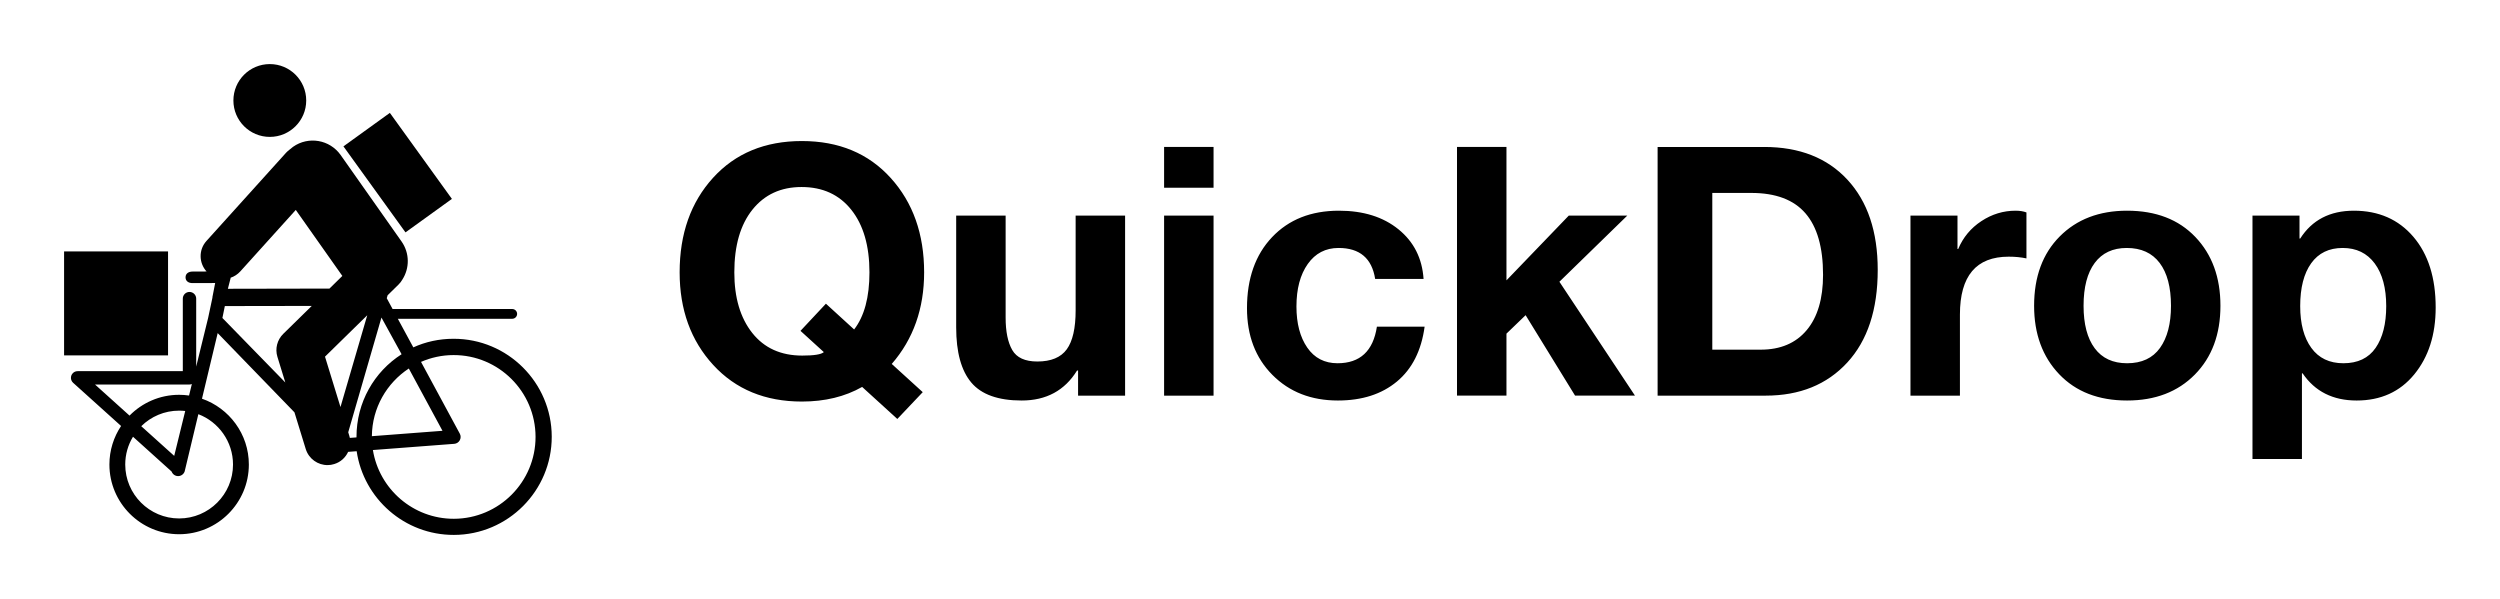 
        <svg xmlns="http://www.w3.org/2000/svg" xmlns:xlink="http://www.w3.org/1999/xlink" version="1.1" width="3162.2" height="757.985" viewBox="0 0 3162.2 757.985">
			
			<g transform="scale(8.11) translate(10, 10)">
				<defs id="SvgjsDefs1490"/><g id="SvgjsG1491" featureKey="symbolFeature-0" transform="matrix(0.698,0,0,0.698,-11.78,-12.908)" fill="#000"><g xmlns="http://www.w3.org/2000/svg"><path d="M103.89,79.865c-3.207,0-6.247,0.675-8.986,1.921l-3.463-6.39h25.565c0.603,0,1.091-0.488,1.091-1.091   c0-0.606-0.488-1.091-1.091-1.091H90.273l-1.303-2.409l0.191-0.66l2.445-2.401c0.342-0.334,0.619-0.7,0.847-1.099   c1.632-2.531,1.665-5.901-0.179-8.522L78.666,38.804c-2.434-3.439-7.188-4.261-10.63-1.835c-0.269,0.195-0.513,0.399-0.753,0.606   c-0.289,0.208-0.558,0.448-0.806,0.716l-17.789,19.71c-1.771,1.954-1.729,4.917,0.024,6.829l-3.15,0.016   c-0.859,0-1.551,0.436-1.551,1.291c0,0.862,0.696,1.294,1.559,1.286l5.059-0.016l-0.606,3.118c-0.004,0-0.004,0.154-0.004,0.154   l-0.964,4.534l-2.666,10.866V70.895c0-0.83-0.672-1.494-1.502-1.494c-0.822,0-1.489,0.664-1.489,1.494v16.202H19.955   c-0.017,0-0.037,0-0.057,0.008c-0.411-0.008-0.814,0.151-1.111,0.484c-0.557,0.61-0.504,1.555,0.106,2.112l10.712,9.649   c-1.645,2.467-2.609,5.438-2.609,8.612c0,8.587,6.988,15.574,15.579,15.574c8.587,0,15.579-6.991,15.579-15.574   c0-6.797-4.383-12.592-10.472-14.709l3.508-14.659l17.154,17.704l2.523,8.204c0.684,2.202,2.723,3.614,4.916,3.586   c0.477,0,0.957-0.073,1.441-0.229c1.44-0.431,2.527-1.456,3.113-2.727l1.908-0.143c1.559,10.59,10.708,18.726,21.725,18.701   c12.075-0.024,21.888-9.873,21.863-21.961C125.814,89.656,115.973,79.841,103.89,79.865z M54.617,107.967   c0,6.642-5.401,12.046-12.042,12.046c-6.642,0-12.042-5.404-12.042-12.046c0-2.271,0.631-4.399,1.734-6.211l8.624,7.773   c0.155,0.424,0.484,0.773,0.944,0.937c0.171,0.057,0.342,0.085,0.513,0.085c0.639,0,1.241-0.402,1.461-1.042l3.061-12.795   C51.39,98.439,54.617,102.835,54.617,107.967z M41.476,106.029l-7.362-6.63c2.177-2.148,5.165-3.476,8.457-3.476   c0.464,0,0.919,0.029,1.367,0.078L41.476,106.029z M42.575,92.384c-4.334,0-8.258,1.782-11.082,4.647l-7.708-6.943h21.098   c0.191,0,0.37-0.053,0.537-0.105l-0.627,2.563C44.069,92.44,43.328,92.384,42.575,92.384z M54.072,66.337   c0.004-0.041,0.008-0.073,0.016-0.114c0.806-0.273,1.547-0.741,2.153-1.408l12.4-13.74l10.403,14.749l-2.878,2.824l-22.697,0.045   L54.072,66.337z M65.838,78.77c-1.355,1.33-1.86,3.312-1.302,5.123l1.766,5.738L52.245,75.217l0.545-2.661l19.424-0.032   L65.838,78.77z M78.629,95.118L75.17,83.861l9.442-9.255L78.629,95.118z M82.207,101.833c0,0.029,0,0.054,0,0.069l-1.486,0.11   c-0.036-0.159-0.077-0.33-0.126-0.492l-0.235-0.77l7.423-25.628l4.501,8.197C86.175,87.222,82.19,94.064,82.207,101.833z    M93.899,86.507l7.524,13.919l-15.778,1.204C85.698,95.313,88.967,89.754,93.899,86.507z M103.968,120.086   c-9.108,0.017-16.687-6.653-18.095-15.363l18.172-1.384c0.521-0.032,0.993-0.342,1.241-0.797c0.257-0.469,0.257-1.021,0.004-1.478   l-8.664-16.035c2.222-0.969,4.685-1.522,7.265-1.522c10.093-0.024,18.306,8.173,18.326,18.258   C122.232,111.849,114.049,120.066,103.968,120.086z"/><circle cx="62.838" cy="26.62" r="8.135"/><rect x="16.87" y="60.346" width="23.23" height="23.23"/><rect x="79.53" y="36.348" transform="matrix(-0.585 -0.811 0.811 -0.585 110.201 141.853)" width="23.7" height="12.789"/></g></g><g id="SvgjsG1492" featureKey="nameFeature-0" transform="matrix(1.358,0,0,1.358,93.936,-2.614)" fill="#000"><path d="M15.56 10.76 c4.24 0 7.64 1.413 10.2 4.24 s3.84 6.44 3.84 10.84 c0 4.16 -1.24 7.667 -3.72 10.52 l3.56 3.24 l-2.92 3.08 l-4.04 -3.68 c-1.973 1.12 -4.28 1.68 -6.92 1.68 c-4.213 0 -7.607 -1.4 -10.18 -4.2 s-3.86 -6.347 -3.86 -10.64 c0 -4.427 1.28 -8.047 3.84 -10.86 s5.96 -4.22 10.2 -4.22 z M7.8 25.84 c0 2.907 0.687 5.227 2.06 6.96 s3.287 2.6 5.74 2.6 c1.36 0 2.187 -0.133 2.48 -0.4 l-2.68 -2.44 l2.92 -3.12 l3.24 2.96 c1.173 -1.52 1.76 -3.707 1.76 -6.56 c0 -3.04 -0.693 -5.433 -2.08 -7.18 s-3.293 -2.62 -5.72 -2.62 c-2.373 0 -4.253 0.867 -5.64 2.6 s-2.08 4.133 -2.08 7.2 z M38.96 19.32 l0 11.72 c0 1.6 0.253 2.84 0.76 3.72 s1.467 1.32 2.88 1.32 c1.573 0 2.7 -0.467 3.38 -1.4 s1.02 -2.427 1.02 -4.48 l0 -10.88 l5.68 0 l0 20.68 l-5.4 0 l0 -2.88 l-0.12 0 c-1.413 2.293 -3.533 3.44 -6.36 3.44 c-2.693 0 -4.62 -0.687 -5.78 -2.06 s-1.74 -3.487 -1.74 -6.34 l0 -12.84 l5.68 0 z M62.84 11.44 l0 4.68 l-5.68 0 l0 -4.68 l5.68 0 z M62.84 19.32 l0 20.68 l-5.68 0 l0 -20.68 l5.68 0 z M77.24 18.76 c2.8 0 5.08 0.713 6.84 2.14 s2.72 3.327 2.88 5.7 l-5.56 0 c-0.373 -2.373 -1.773 -3.56 -4.2 -3.56 c-1.493 0 -2.673 0.613 -3.54 1.84 s-1.3 2.853 -1.3 4.88 c0 1.947 0.413 3.52 1.24 4.72 s1.987 1.8 3.48 1.8 c2.587 0 4.093 -1.4 4.52 -4.2 l5.48 0 c-0.373 2.747 -1.433 4.847 -3.18 6.3 s-4.007 2.18 -6.78 2.18 c-3.067 0 -5.573 -0.98 -7.52 -2.94 s-2.92 -4.513 -2.92 -7.66 c0 -3.413 0.96 -6.133 2.88 -8.16 s4.48 -3.04 7.68 -3.04 z M96.48 11.44 l0 15.32 l7.16 -7.44 l6.72 0 l-7.8 7.6 l8.68 13.08 l-6.88 0 l-5.68 -9.24 l-2.2 2.12 l0 7.12 l-5.68 0 l0 -28.56 l5.68 0 z M126.08 11.44 c4.053 0 7.24 1.253 9.56 3.76 s3.48 5.96 3.48 10.36 c0 4.56 -1.167 8.107 -3.5 10.64 s-5.46 3.8 -9.38 3.8 l-12.4 0 l0 -28.56 l12.24 0 z M125.68 34.72 c2.267 0 4.027 -0.747 5.28 -2.24 s1.88 -3.613 1.88 -6.36 c0 -3.147 -0.673 -5.5 -2.02 -7.06 s-3.42 -2.34 -6.22 -2.34 l-4.48 0 l0 18 l5.56 0 z M154.96 18.76 c0.48 0 0.893 0.067 1.24 0.2 l0 5.28 c-0.613 -0.133 -1.293 -0.2 -2.04 -0.2 c-3.733 0 -5.6 2.213 -5.6 6.64 l0 9.32 l-5.68 0 l0 -20.68 l5.4 0 l0 3.84 l0.08 0 c0.56 -1.333 1.447 -2.4 2.66 -3.2 s2.527 -1.2 3.94 -1.2 z M167.76 18.76 c3.307 0 5.92 1.007 7.84 3.02 s2.88 4.647 2.88 7.9 c0 3.28 -0.98 5.913 -2.94 7.9 s-4.553 2.98 -7.78 2.98 c-3.28 0 -5.88 -1.007 -7.8 -3.02 s-2.88 -4.633 -2.88 -7.86 c0 -3.333 0.98 -5.987 2.94 -7.96 s4.54 -2.96 7.74 -2.96 z M162.76 29.68 c0 2.107 0.427 3.733 1.28 4.88 s2.093 1.72 3.72 1.72 c1.68 0 2.94 -0.587 3.78 -1.76 s1.26 -2.787 1.26 -4.84 c0 -2.133 -0.433 -3.773 -1.3 -4.92 s-2.127 -1.72 -3.78 -1.72 c-1.6 0 -2.827 0.573 -3.68 1.72 s-1.28 2.787 -1.28 4.92 z M193.8 18.76 c2.853 0 5.133 1 6.84 3 s2.56 4.707 2.56 8.12 c0 3.12 -0.82 5.68 -2.46 7.68 s-3.847 3 -6.62 3 c-2.72 0 -4.787 -1.04 -6.2 -3.12 l-0.08 0 l0 9.84 l-5.68 0 l0 -27.96 l5.4 0 l0 2.64 l0.08 0 c1.36 -2.133 3.413 -3.2 6.16 -3.2 z M187.64 29.72 c0 2.027 0.427 3.627 1.28 4.8 s2.08 1.76 3.68 1.76 c1.653 0 2.887 -0.587 3.7 -1.76 s1.22 -2.773 1.22 -4.8 c0 -2.08 -0.44 -3.713 -1.32 -4.9 s-2.107 -1.78 -3.68 -1.78 s-2.78 0.587 -3.62 1.76 s-1.26 2.813 -1.26 4.92 z"/></g>
			</g>
		</svg>
	